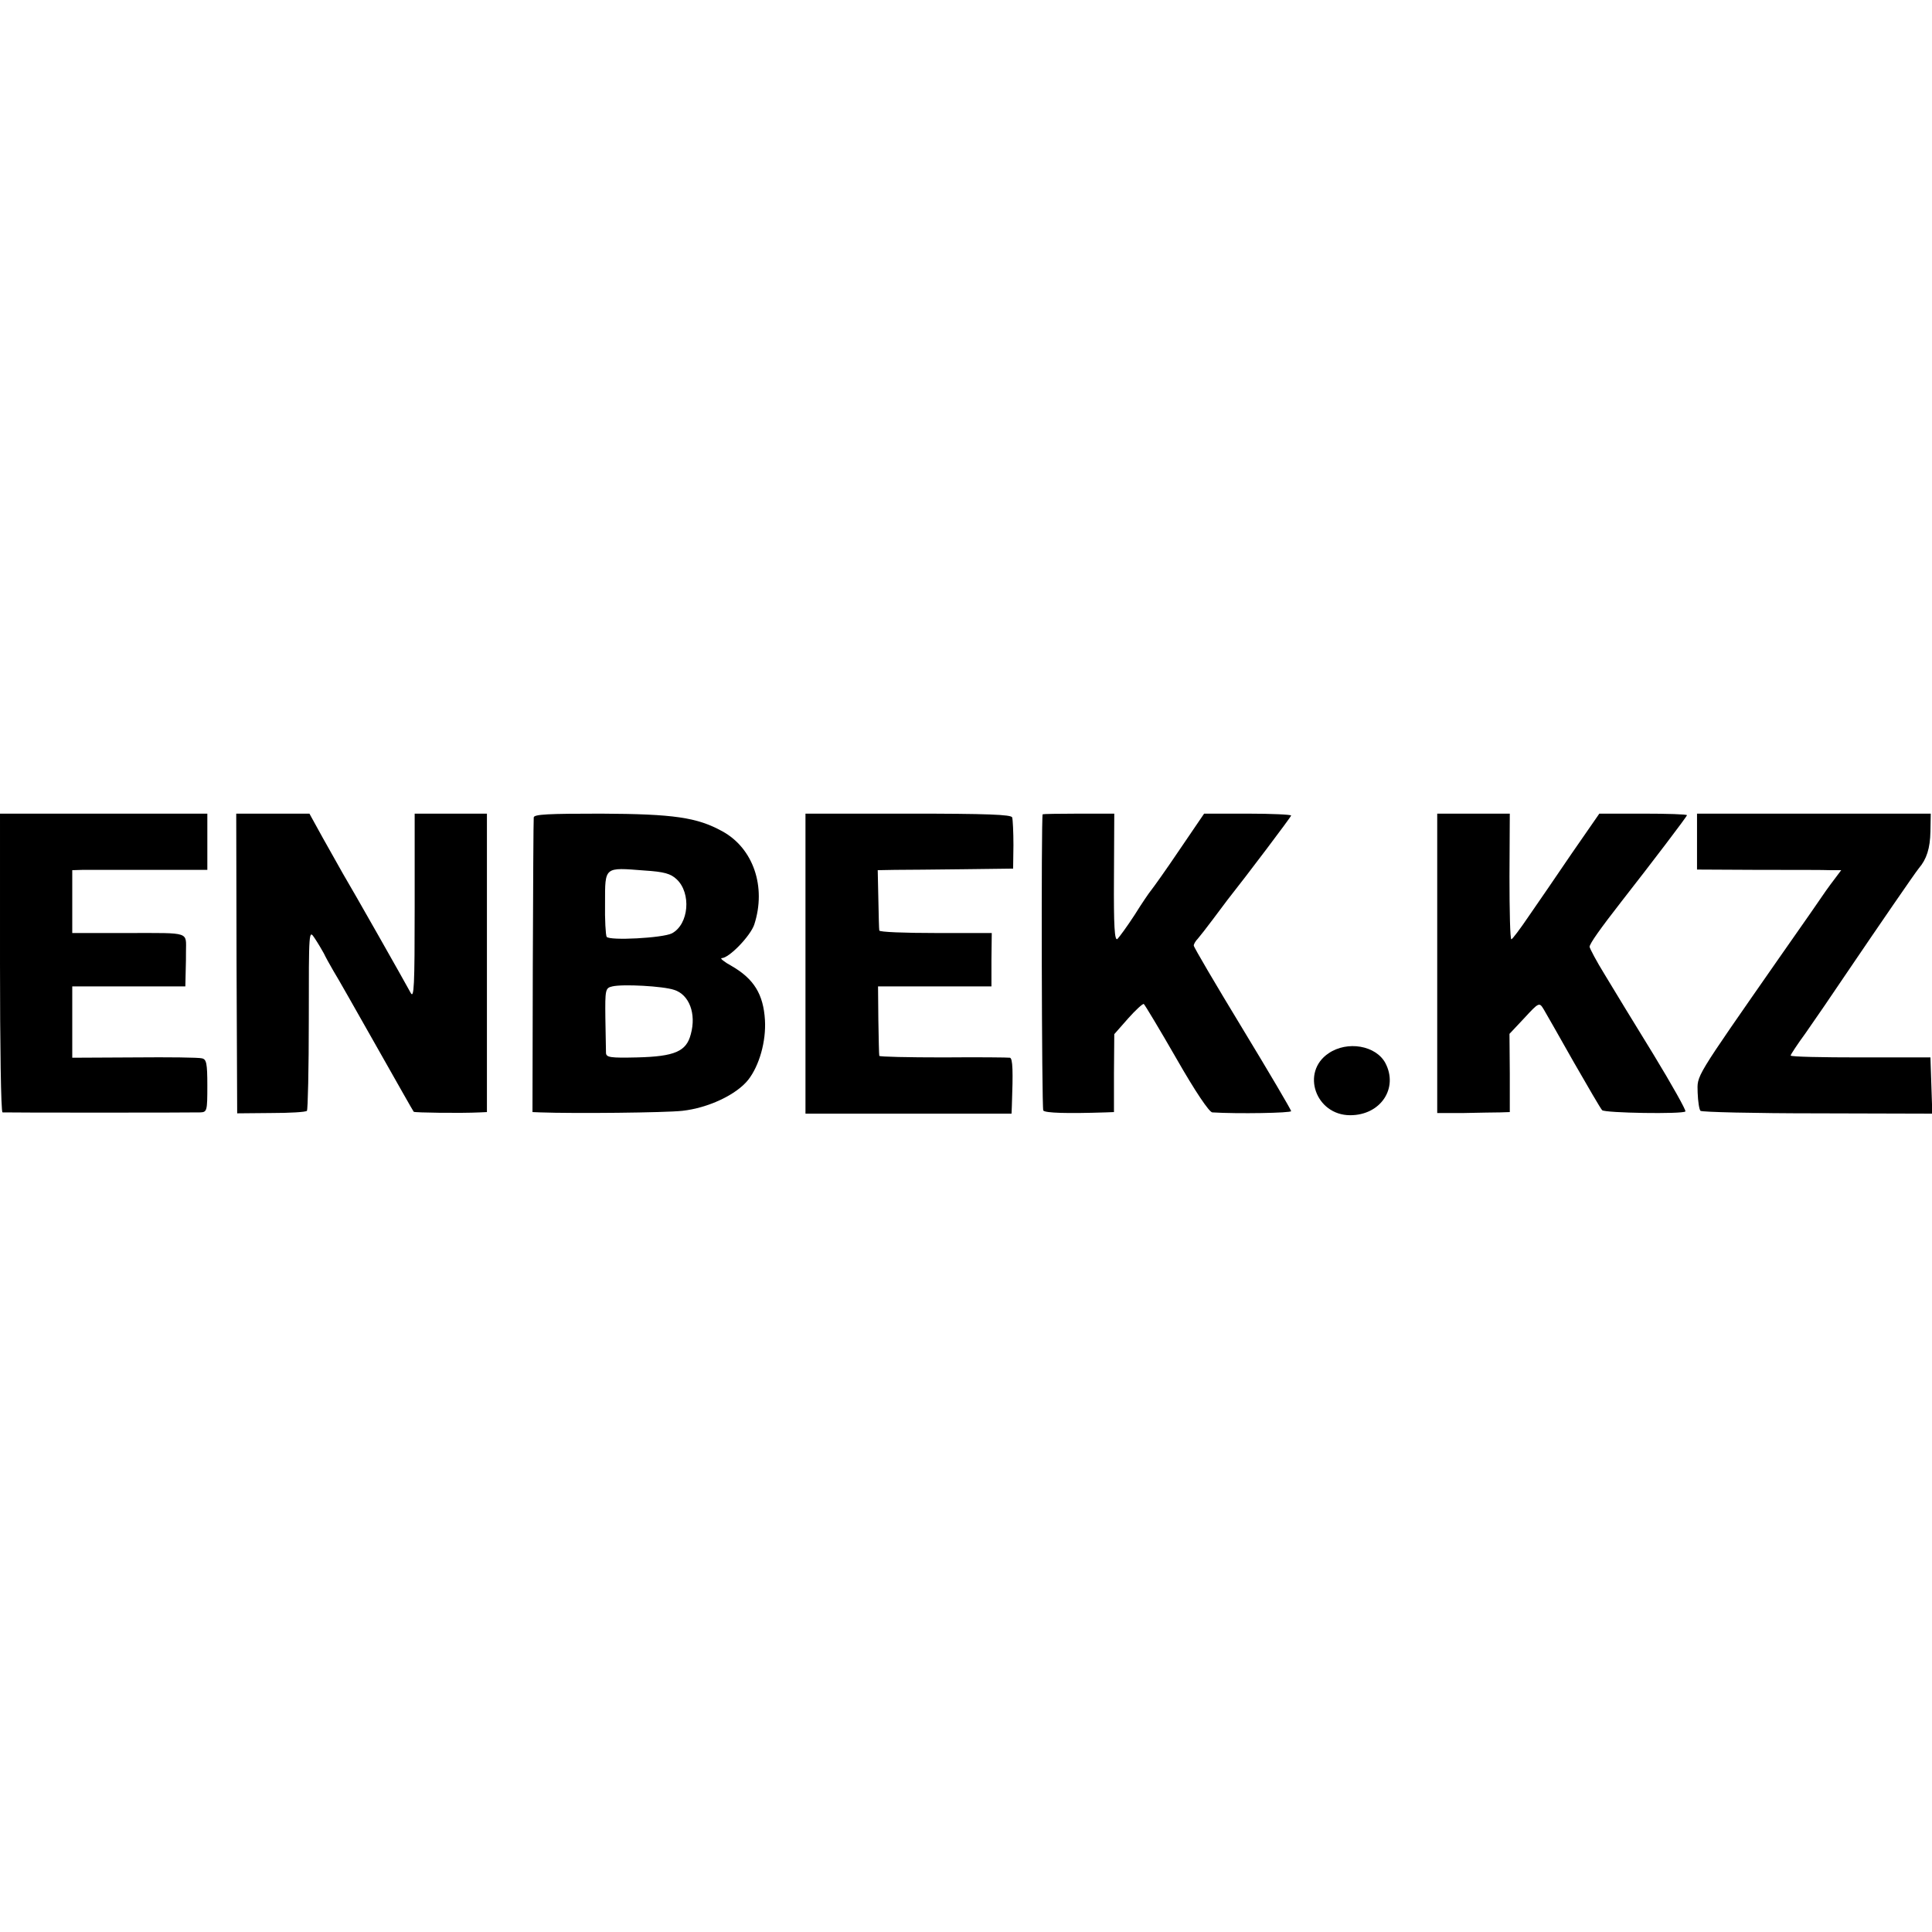<?xml version="1.0" standalone="no"?>
<!DOCTYPE svg PUBLIC "-//W3C//DTD SVG 20010904//EN"
 "http://www.w3.org/TR/2001/REC-SVG-20010904/DTD/svg10.dtd">
<svg version="1.0" xmlns="http://www.w3.org/2000/svg"
 width="615pt" height="615pt" viewBox="0 0 615 615"
 preserveAspectRatio="xMidYMid meet">
<g transform="translate(0,615) scale(0.1,-0.1)"
fill="#000000" stroke="none">
<path d="M0 3085 c0 -261 3 -475 8 -476 9 -1 601 -1 630 0 21 1 22 5 22 85 0
72 -3 84 -17 87 -10 3 -107 4 -215 3 l-198 -1 0 114 0 113 180 0 180 0 1 45
c1 25 1 54 1 65 0 65 16 60 -182 60 l-180 0 0 100 0 100 33 1 c17 0 114 0 214
0 l183 0 0 89 0 90 -330 0 -330 0 0 -475z"/>
<path d="M753 3083 l2 -477 108 1 c59 0 111 3 114 7 3 3 6 135 6 292 0 285 0
286 19 257 10 -15 23 -37 29 -48 5 -11 19 -36 30 -55 12 -19 73 -127 137 -240
64 -113 117 -207 119 -209 2 -3 151 -5 211 -2 l22 1 0 475 0 475 -115 0 -115
0 0 -297 c0 -254 -2 -294 -13 -273 -16 30 -186 330 -216 380 -11 19 -39 70
-63 112 l-43 78 -117 0 -116 0 1 -477z"/>
<path d="M1699 3548 c-1 -7 -2 -221 -3 -475 l-1 -463 25 -1 c108 -4 398 -1
452 5 82 9 172 51 210 99 35 45 57 122 53 190 -5 82 -35 131 -106 172 -24 13
-38 25 -32 25 24 0 92 71 104 107 39 120 -3 243 -102 297 -80 44 -154 55 -386
56 -167 0 -213 -2 -214 -12z m455 -197 c47 -44 39 -143 -15 -172 -29 -15 -200
-24 -208 -11 -3 6 -6 54 -5 108 0 116 -3 113 125 103 63 -4 84 -10 103 -28z
m-8 -352 c48 -15 71 -76 53 -141 -14 -55 -51 -71 -171 -74 -85 -2 -98 0 -99
14 0 10 -1 60 -2 112 -1 90 0 95 22 100 33 8 162 1 197 -11z"/>
<path d="M2564 3083 l0 -478 328 0 328 0 1 25 c4 110 3 150 -6 153 -5 1 -101
2 -212 1 -112 0 -204 2 -204 5 -1 3 -2 54 -3 114 l-1 107 180 0 181 0 0 85 1
85 -179 0 c-98 0 -179 3 -179 8 -1 4 -2 49 -3 100 l-2 92 55 1 c31 0 128 1
216 2 l160 2 1 75 c0 41 -2 81 -4 88 -3 9 -78 12 -331 12 l-327 0 0 -477z"/>
<path d="M3319 3558 c-5 -13 -3 -935 2 -943 6 -8 75 -10 199 -6 l26 1 0 124 1
124 44 50 c24 27 47 48 50 46 3 -2 50 -80 104 -174 60 -105 104 -170 114 -171
81 -5 251 -2 251 4 0 4 -70 123 -155 263 -85 140 -155 259 -155 264 0 5 6 15
13 22 6 7 29 36 49 63 21 28 41 55 45 60 61 77 203 265 203 269 0 3 -62 6
-138 6 l-139 0 -79 -116 c-43 -64 -84 -121 -89 -127 -6 -7 -30 -42 -53 -79
-24 -37 -49 -71 -55 -77 -9 -7 -12 40 -11 195 l1 204 -113 0 c-63 0 -114 -1
-115 -2z"/>
<path d="M4575 3083 l0 -476 85 0 c47 1 99 2 116 2 l30 1 0 124 -1 125 47 50
c47 51 48 51 62 28 7 -12 50 -87 95 -167 46 -80 86 -149 91 -154 9 -9 256 -13
265 -4 3 3 -43 85 -102 182 -60 97 -129 211 -155 254 -26 42 -47 82 -48 88 0
10 35 59 102 145 97 124 208 270 208 274 0 3 -63 5 -139 5 l-140 0 -88 -127
c-48 -71 -110 -161 -137 -200 -27 -40 -52 -73 -55 -73 -4 0 -6 90 -6 200 l1
200 -116 0 -115 0 0 -477z"/>
<path d="M5402 3471 l0 -89 197 -1 c108 0 211 0 229 -1 l33 0 -18 -24 c-10
-13 -24 -32 -31 -42 -7 -11 -74 -107 -149 -214 -273 -392 -260 -371 -259 -428
1 -28 5 -54 9 -58 4 -4 171 -8 372 -8 l366 -1 -3 89 -3 90 -222 0 c-123 0
-223 2 -223 6 0 3 21 35 48 72 26 37 85 123 132 193 99 146 215 315 228 331
25 29 36 64 37 117 l1 57 -372 0 -372 0 0 -89z"/>
<path d="M4229 2797 c-89 -60 -41 -197 69 -197 97 0 154 86 112 166 -30 56
-121 72 -181 31z"/>
</g>
</svg>
